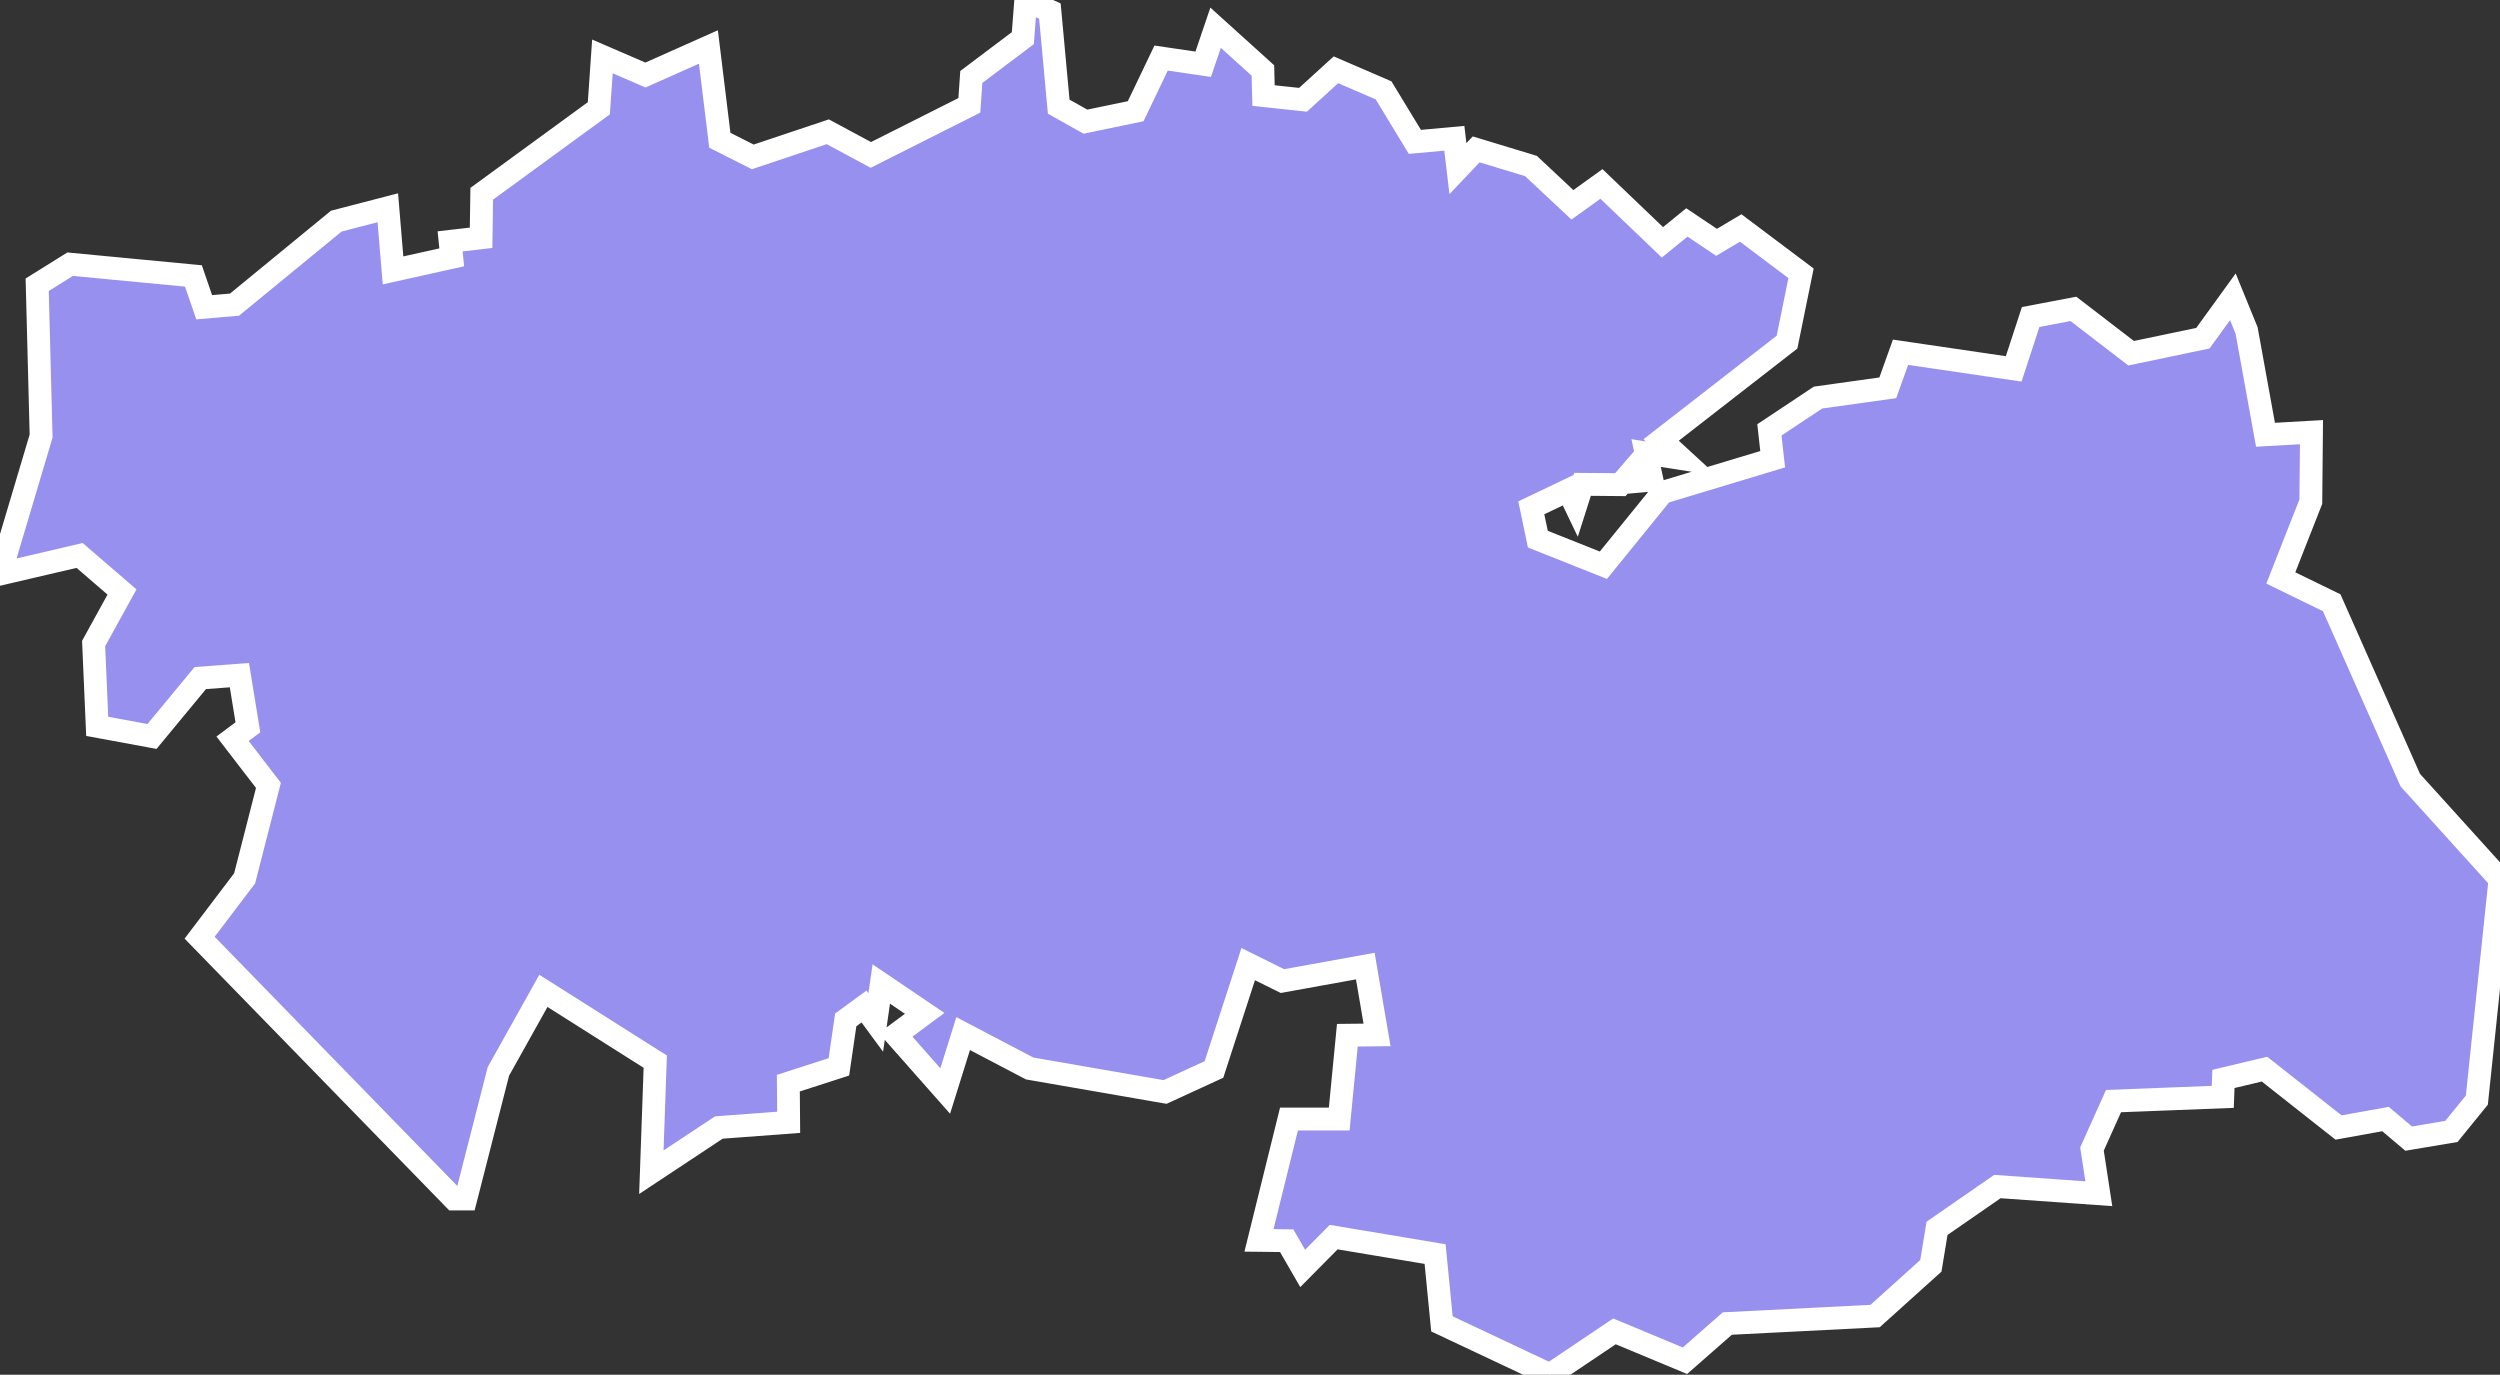 <svg xmlns="http://www.w3.org/2000/svg" viewBox="120.017 143.467 76.65 42.15" width="76.65" height="42.15">
            <rect x="120.017" y="143.467" width="76.65" height="42.15" fill="#333333" stroke="none"/>
            <path 
                d="m 145.397,147.507 1.32,0.71 3.02,-1.52 0.06,-0.87 1.58,-1.19 0.09,-1.17 0.74,0.34 0.27,2.93 0.82,0.46 1.54,-0.32 0.78,-1.63 1.29,0.19 0.38,-1.12 1.45,1.31 0.02,0.77 1.21,0.13 1.01,-0.92 1.46,0.63 0.96,1.58 1.21,-0.11 0.11,0.93 0.56,-0.59 1.68,0.51 1.27,1.19 0.89,-0.64 1.87,1.79 0.75,-0.61 0.91,0.61 0.74,-0.44 1.85,1.39 -0.43,2.11 -3.86,3 0.62,0.57 -1.08,-0.17 0.18,0.83 -0.45,0.04 0.16,-0.69 -0.68,0.79 -1.16,-0.01 -0.21,0.66 -0.23,-0.48 -1.13,0.54 0.2,0.96 2.01,0.8 1.81,-2.23 3.38,-1.02 -0.1,-0.9 1.49,-0.99 2.14,-0.3 0.39,-1.09 3.47,0.51 0.52,-1.59 1.31,-0.25 1.77,1.36 2.2,-0.46 0.92,-1.27 0.42,1.03 0,0 0.58,3.2 1.41,-0.08 -0.02,2.13 -0.92,2.34 1.56,0.76 2.41,5.44 2.75,3.04 -0.71,6.77 0,0 -0.78,0.96 -1.31,0.22 -0.71,-0.6 -1.44,0.26 -2.27,-1.79 -1.26,0.3 -0.02,0.55 -3.35,0.13 -0.66,1.47 0.21,1.37 -3.11,-0.22 -1.85,1.28 -0.19,1.15 -1.71,1.54 -4.53,0.23 -1.3,1.14 -2.16,-0.9 -1.98,1.33 -3.31,-1.56 -0.21,-2.14 -3.11,-0.52 -0.95,0.96 -0.49,-0.85 -0.85,-0.01 0.92,-3.72 1.54,0 0.25,-2.57 0.91,-0.01 -0.36,-2.11 -2.54,0.46 -1.05,-0.52 -1.05,3.23 -1.5,0.69 -4.15,-0.72 -2.04,-1.07 -0.55,1.76 -1.52,-1.72 0.89,-0.66 -1.33,-0.9 -0.17,1.18 -0.36,-0.49 -0.56,0.41 -0.21,1.44 -1.55,0.5 0.01,1.2 -2.14,0.16 0,0 0,0 0,0 -2.07,1.37 0,0 0.12,-3.39 -3.43,-2.17 -1.38,2.47 -1,3.91 0,0 -0.36,0 0,0 -7.8,-8.01 1.38,-1.82 0.73,-2.85 -1.1,-1.43 0.47,-0.35 -0.26,-1.6 -1.2,0.09 -1.48,1.79 -1.68,-0.31 -0.11,-2.54 0.87,-1.58 -1.3,-1.12 -2.44,0.57 1.26,-4.23 -0.12,-4.64 1.01,-0.63 0,0 3.78,0.36 0.33,0.96 0.93,-0.08 3.12,-2.56 1.58,-0.41 0.16,1.92 1.8,-0.4 -0.05,-0.49 0.95,-0.11 0.02,-1.35 3.59,-2.62 0.11,-1.59 1.32,0.57 1.93,-0.86 0.35,2.86 1.01,0.51 z" 
                fill="rgb(151, 144, 238)" 
                stroke="white" 
                stroke-width=".7px"
                title="Toledo" 
                id="ES-TO" 
            />
        </svg>